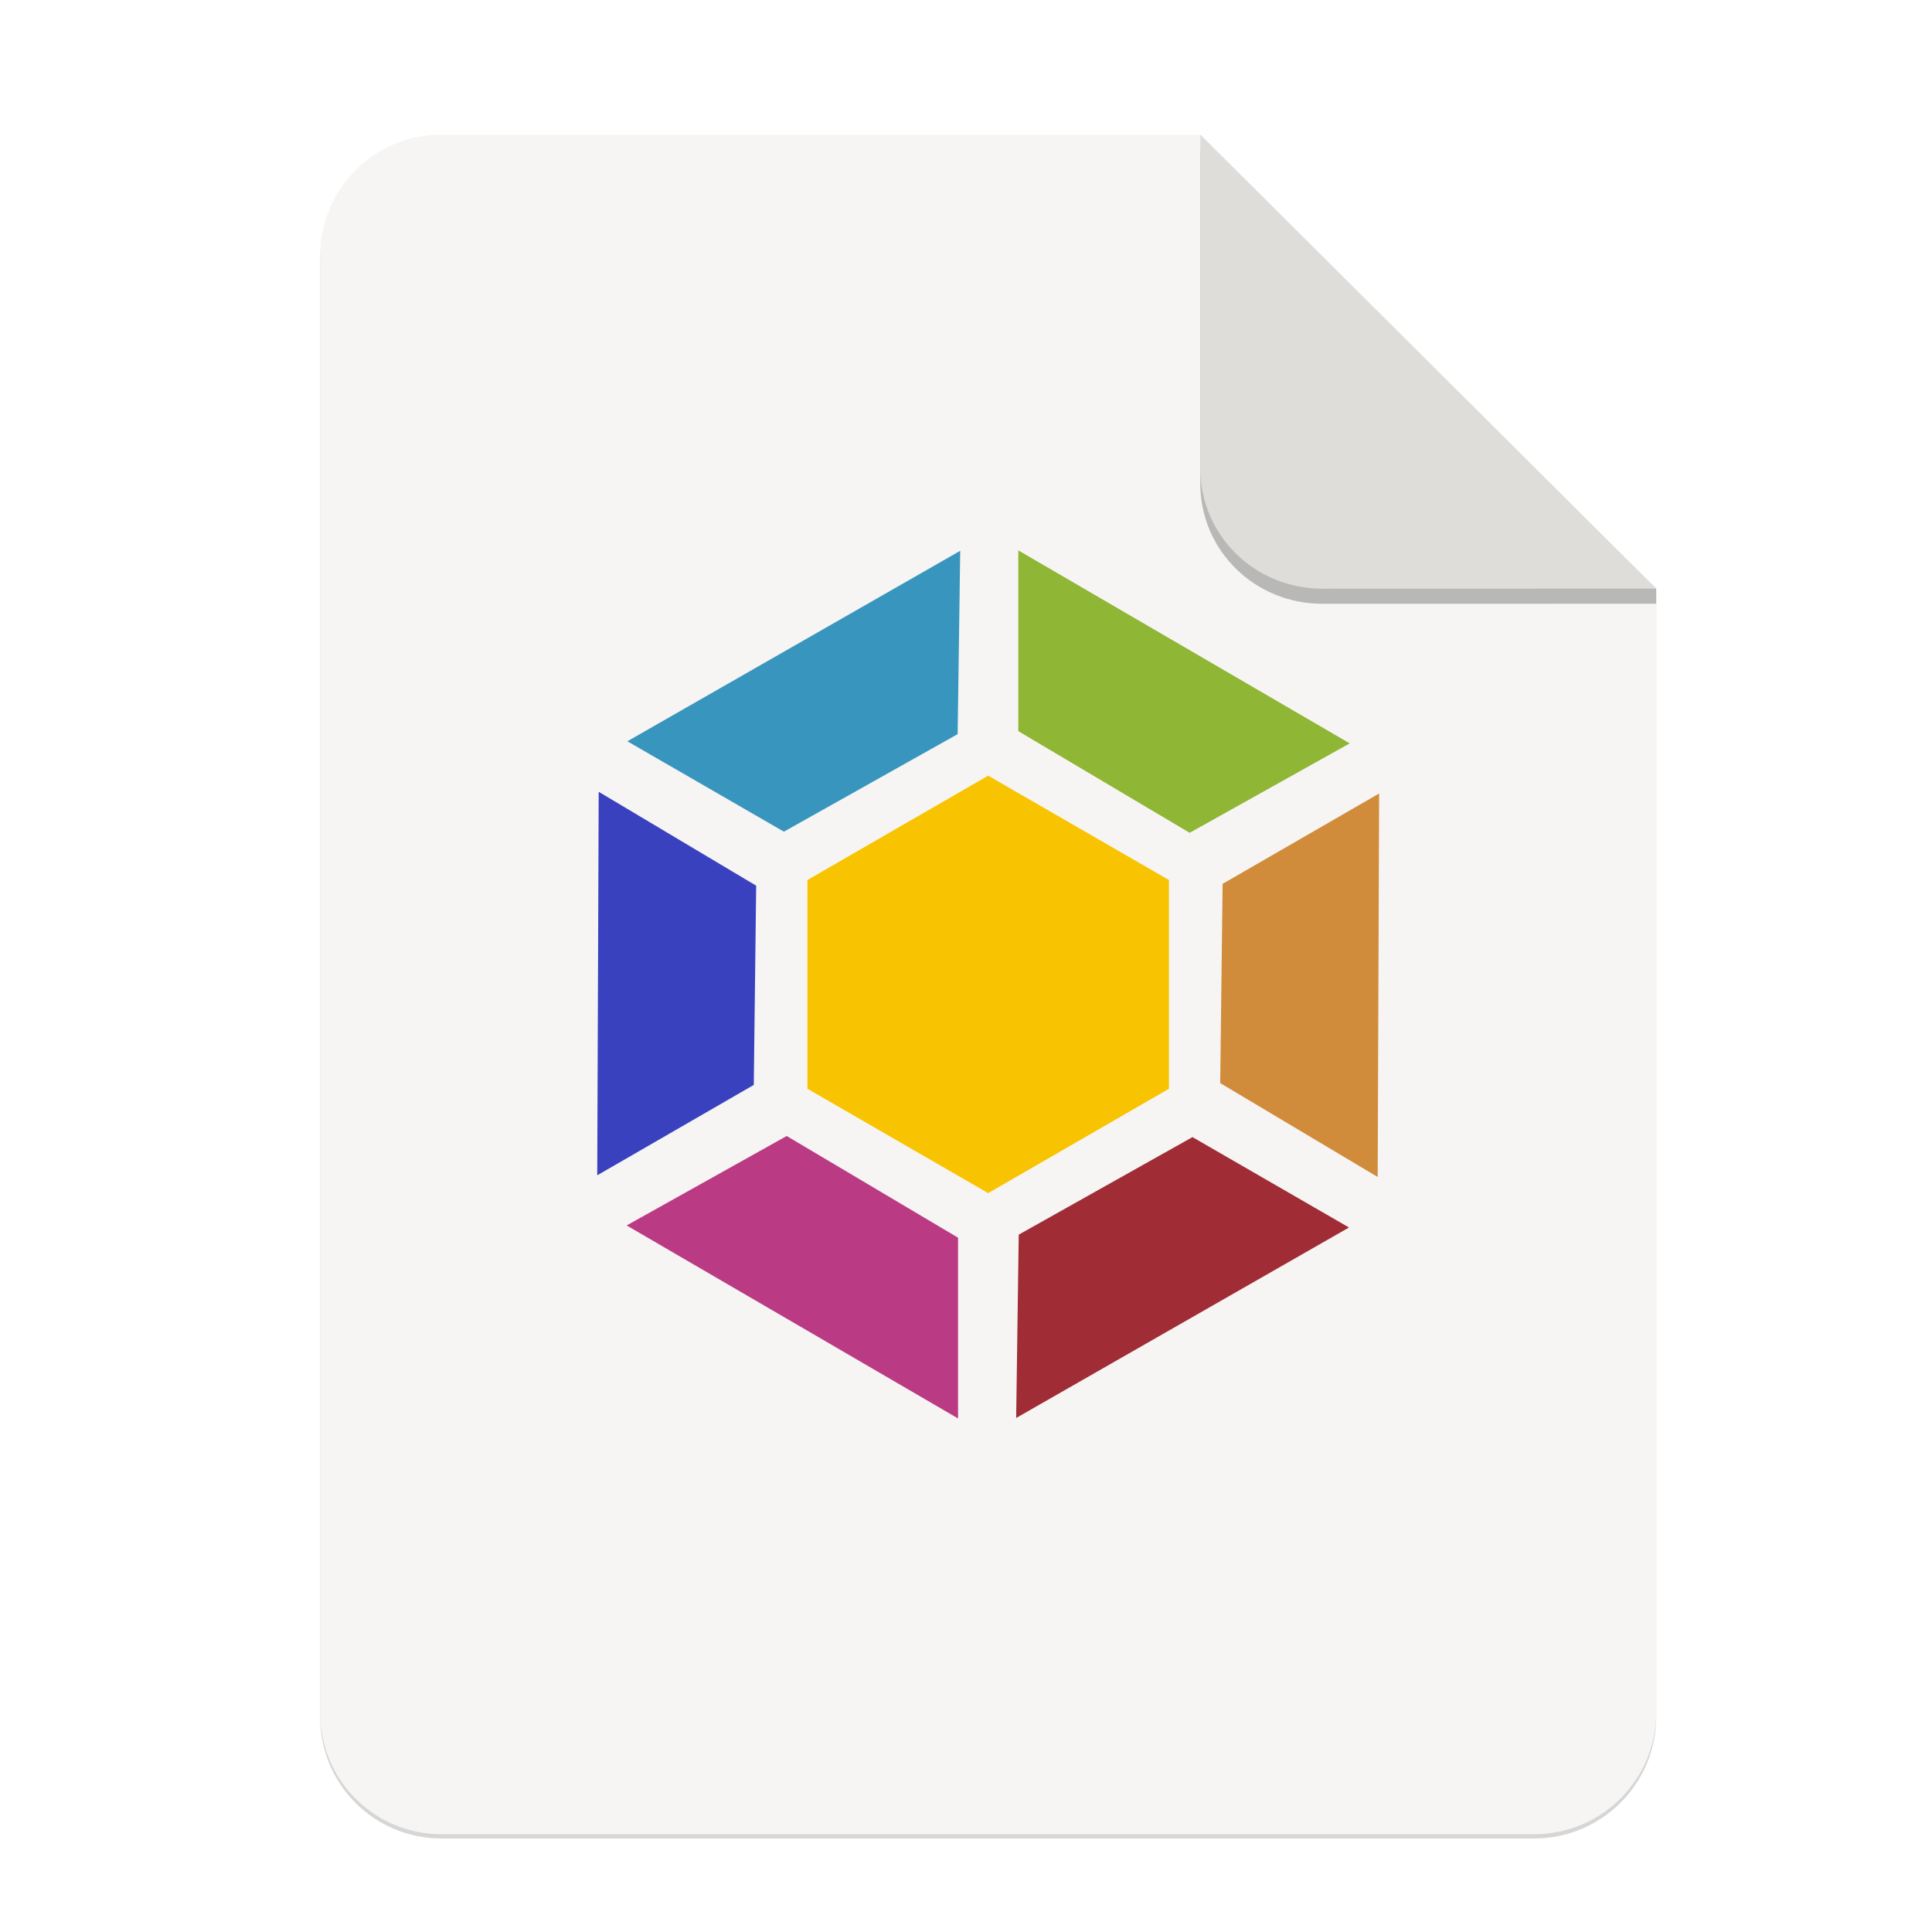 <svg height="256" viewBox="0 0 67.73 67.73" width="256" xmlns="http://www.w3.org/2000/svg" xmlns:xlink="http://www.w3.org/1999/xlink">
  <filter id="filter16020-3" color-interpolation-filters="sRGB" height="1.021" width="1.027" x="-.014" y="-.011">
    <feGaussianBlur stdDeviation="2"/>
  </filter>
  <g enable-background="new" stroke-width=".25" transform="matrix(.133 0 0 .133 .606 28.615)">
    <path d="m111.828-178.55h200l120.172 119.672.005 296.24c0 17.728-14.449 32.088-32.177 32.088h-288c-17.728 0-32-14.272-32-32v-384c0-17.728 14.272-32 32-32z" filter="url(#filter16020-3)" opacity=".4"/>
    <path d="m111.828-179.672h200l120.172 119.672.005 296.24c0 17.728-14.449 32.088-32.177 32.088h-288c-17.728 0-32-14.272-32-32v-384c0-17.728 14.272-32 32-32z" fill="#f6f5f4"/>
    <path d="m311.828-175.692v88c0 17.728 14.442 31.694 32.17 31.694l88.001-.022v-3.979z" opacity=".25"/>
    <path d="m311.828-179.672v88c0 17.728 14.442 31.694 32.17 31.694l88.001-.022z" fill="#deddda"/>
    <g transform="matrix(7.52 0 0 7.52 -4.836 -1903.96)">
      <path d="m28.338 262.738v-7.316l6.336-3.658 6.336 3.658v7.316l-6.336 3.658z" fill="#f8c300"/>
      <path d="m48.378 252.388-5.487 3.168-.084 6.984 5.52 3.291z" fill="#d18c3b"/>
      <path d="m20.971 265.772 5.487-3.168.084-6.984-5.52-3.291z" fill="#3941bf"/>
      <path d="m33.618 274.294v-6.336l-6.006-3.564-5.61 3.135z" fill="#bb3a84"/>
      <path d="m47.322 267.601-5.487-3.168-6.09 3.419-.09 6.426z" fill="#a02c35"/>
      <path d="m22.027 250.559 5.487 3.168 6.09-3.419.09-6.426z" fill="#3895bd"/>
      <path d="m35.73 243.867v6.336l6.006 3.564 5.61-3.135z" fill="#8fb635"/>
    </g>
  </g>
</svg>
